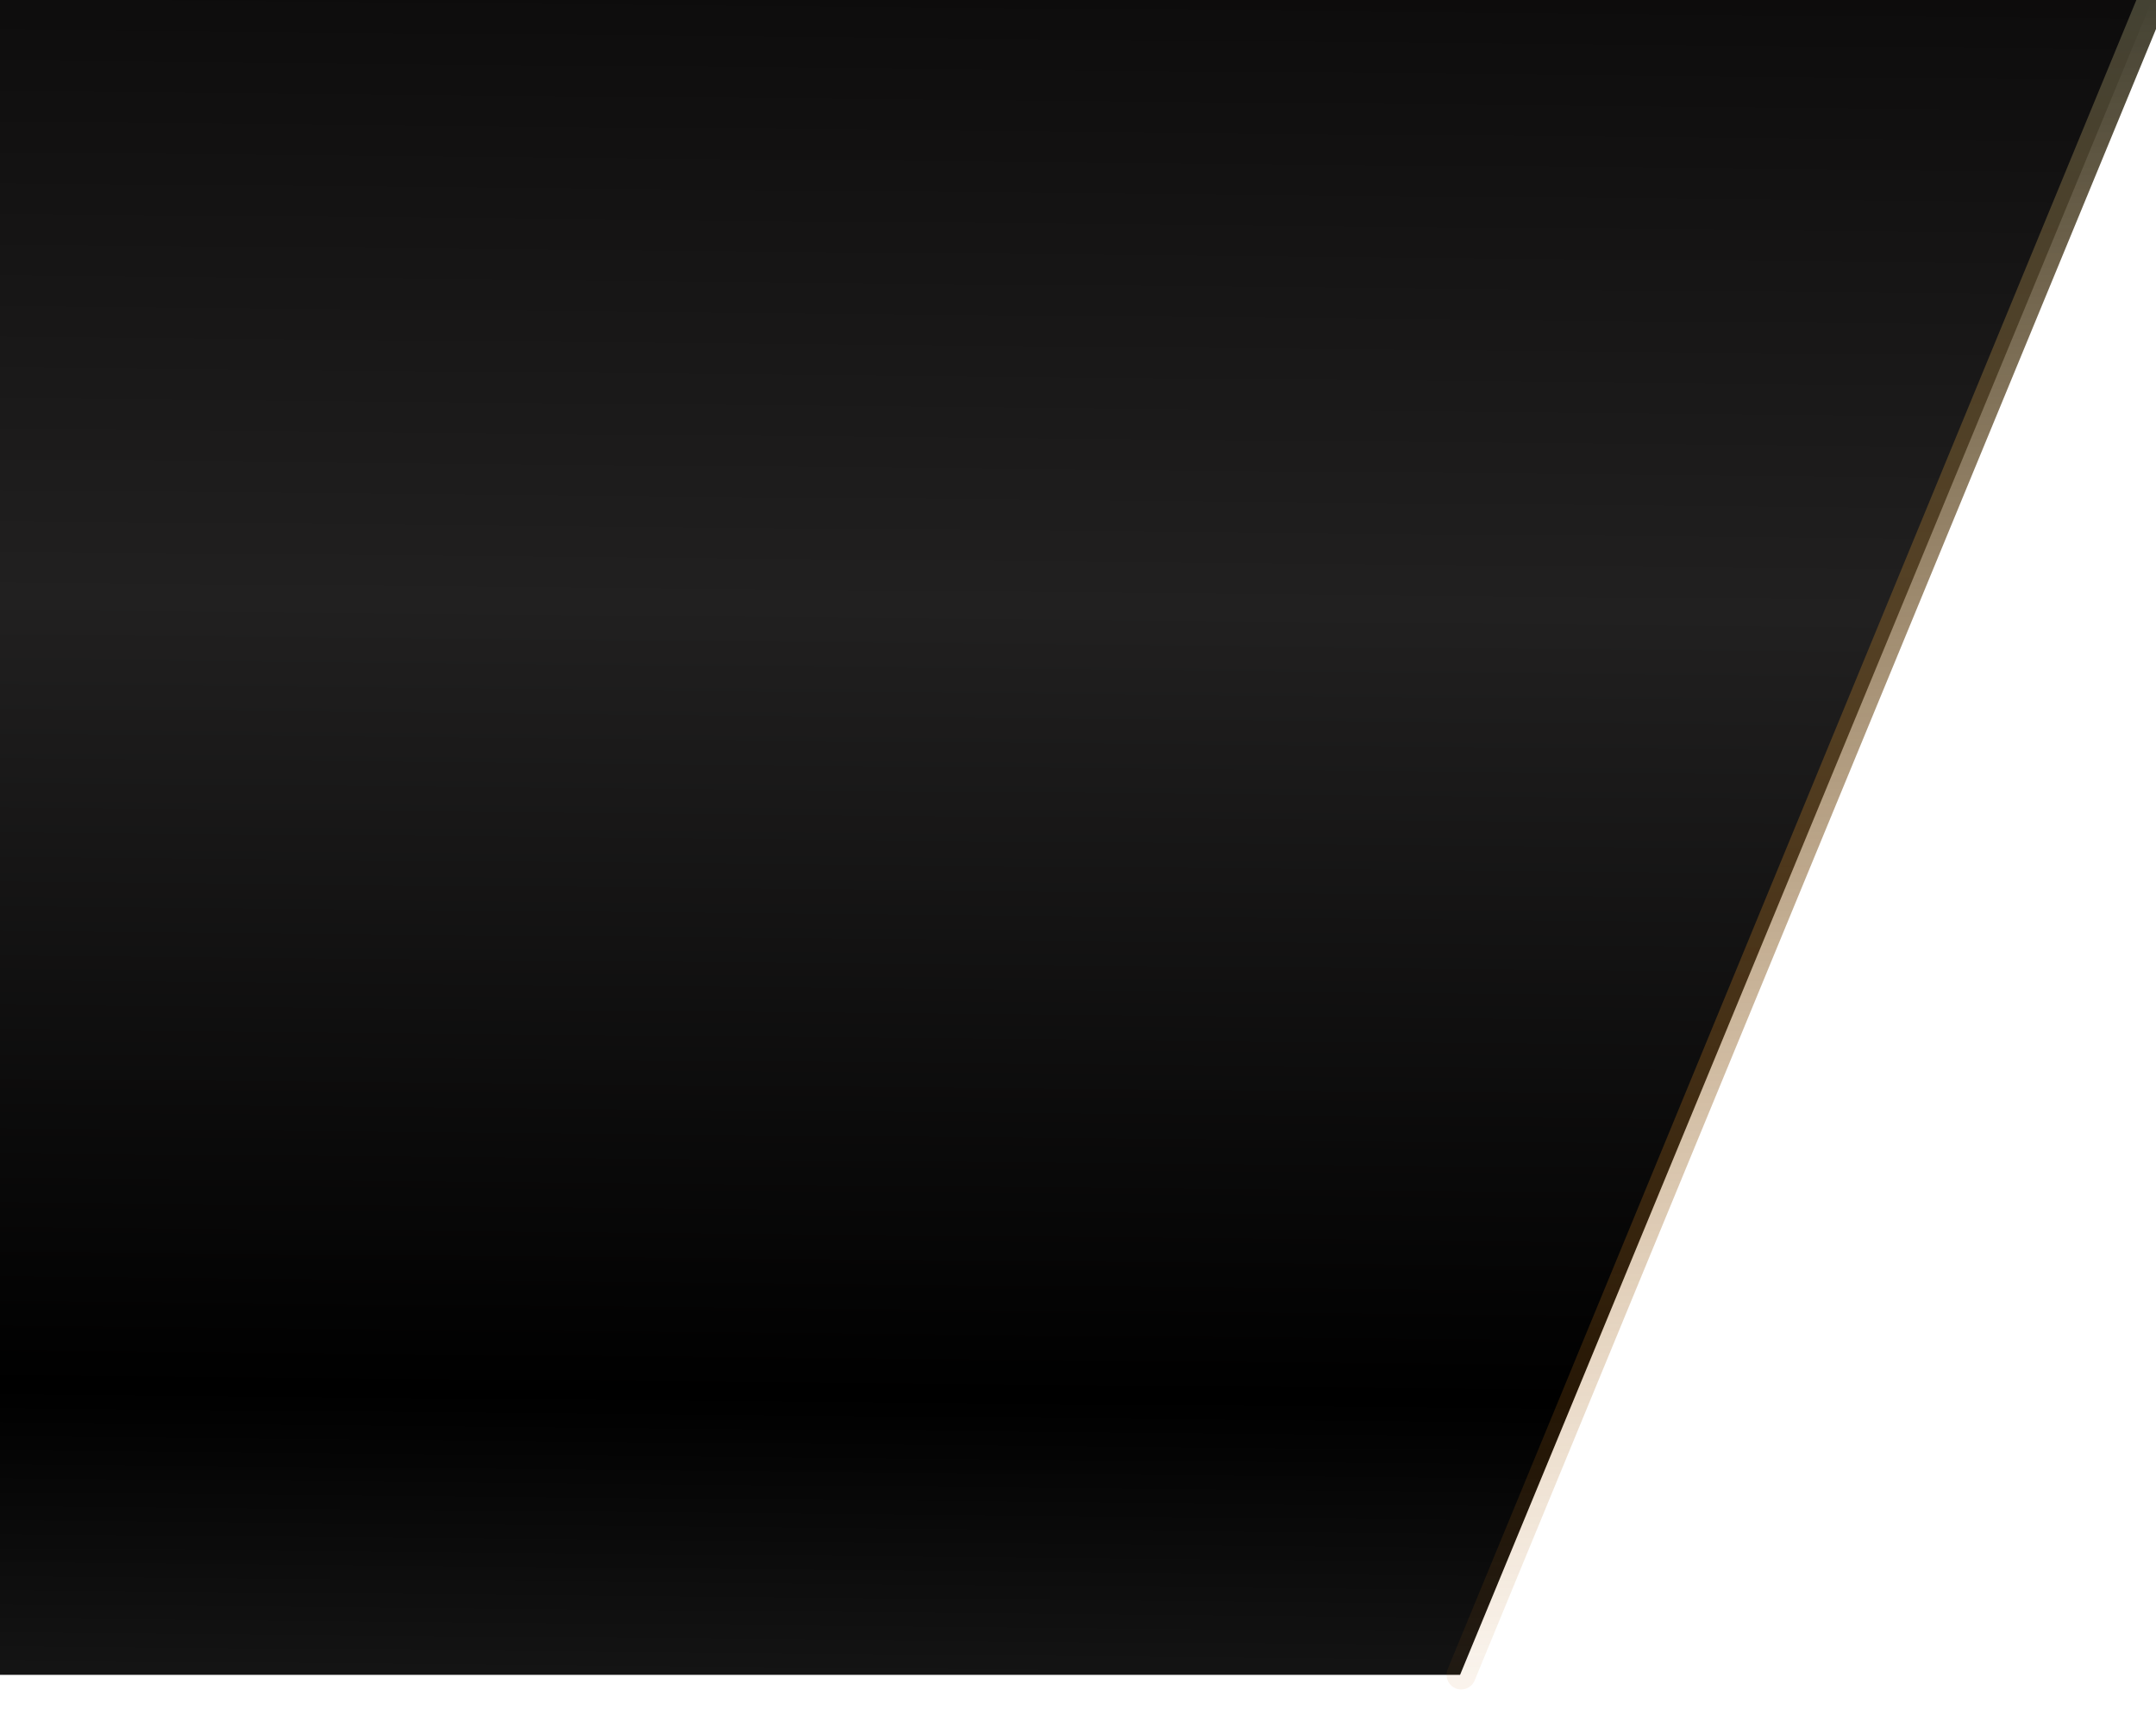 <?xml version="1.0" encoding="UTF-8"?> <svg xmlns="http://www.w3.org/2000/svg" width="139" height="111" viewBox="0 0 139 111" fill="none"><g clip-path="url(#clip0_2896_3169)"><path d="M138.75 0H-56.99L-12.079 108H94.133L138.75 0Z" fill="url(#paint0_linear_2896_3169)"></path><path d="M94.203 108L138.753 6.10352e-05" stroke="url(#paint1_linear_2896_3169)" stroke-width="1.884" stroke-linecap="round"></path></g><defs><linearGradient id="paint0_linear_2896_3169" x1="114.45" y1="3.50521e-07" x2="113.301" y2="122.989" gradientUnits="userSpaceOnUse"><stop stop-color="#0D0C0C"></stop><stop offset="0.322" stop-color="#212020"></stop><stop offset="0.736"></stop><stop offset="1" stop-color="#242424"></stop></linearGradient><linearGradient id="paint1_linear_2896_3169" x1="116.478" y1="6.10352e-05" x2="116.478" y2="108" gradientUnits="userSpaceOnUse"><stop stop-color="#444233"></stop><stop offset="1" stop-color="#B76A11" stop-opacity="0.08"></stop></linearGradient><clipPath id="clip0_2896_3169"><rect width="139" height="110.241" fill="white"></rect></clipPath></defs></svg> 